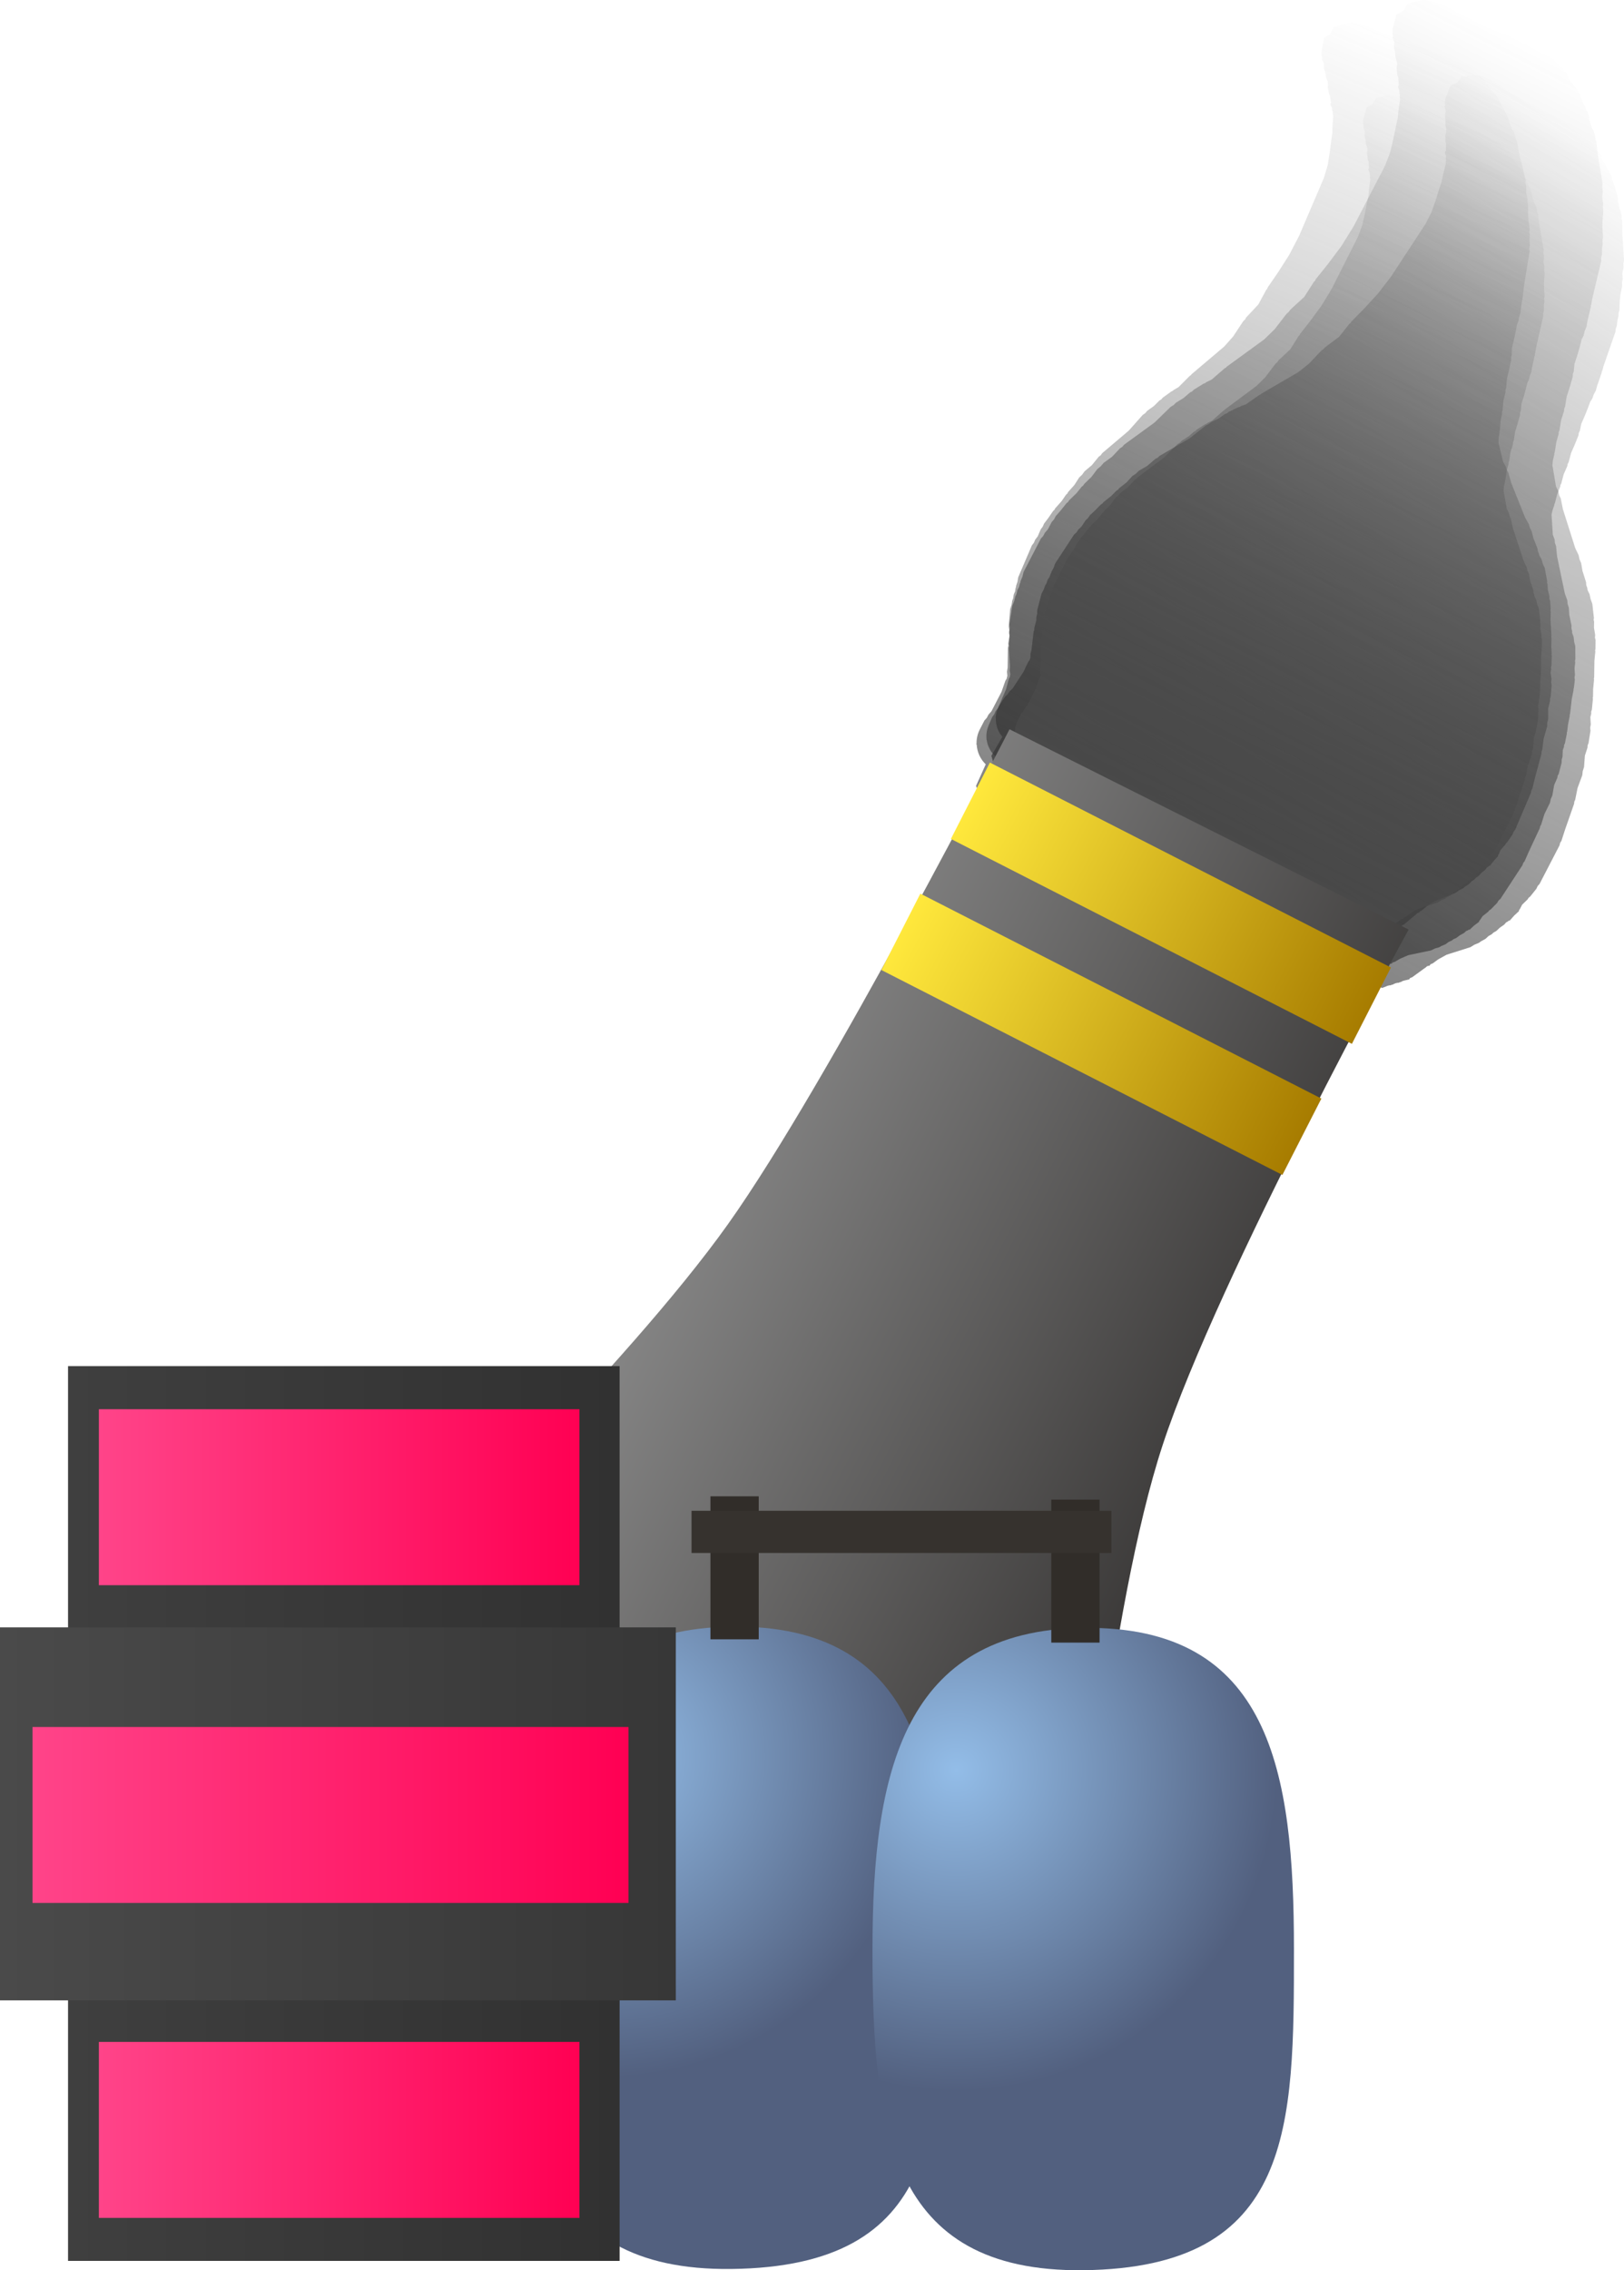 <svg version="1.1" xmlns="http://www.w3.org/2000/svg" xmlns:xlink="http://www.w3.org/1999/xlink" width="137.247" height="191.781" viewBox="0,0,137.247,191.781"><defs><linearGradient x1="309.71" y1="60.881" x2="280.982" y2="128.037" gradientUnits="userSpaceOnUse" id="color-1"><stop offset="0" stop-color="#4a4a4a" stop-opacity="0"/><stop offset="1" stop-color="#4a4a4a" stop-opacity="0.655"/></linearGradient><linearGradient x1="316.844" y1="60.635" x2="280.502" y2="130.78" gradientUnits="userSpaceOnUse" id="color-2"><stop offset="0" stop-color="#292929" stop-opacity="0"/><stop offset="1" stop-color="#292929" stop-opacity="0.588"/></linearGradient><linearGradient x1="319.348" y1="67.878" x2="279.351" y2="128.996" gradientUnits="userSpaceOnUse" id="color-3"><stop offset="0" stop-color="#383838" stop-opacity="0"/><stop offset="1" stop-color="#383838" stop-opacity="0.761"/></linearGradient><linearGradient x1="311.668" y1="67.425" x2="281.297" y2="127.593" gradientUnits="userSpaceOnUse" id="color-4"><stop offset="0" stop-color="#4b4b4b" stop-opacity="0"/><stop offset="1" stop-color="#4b4b4b" stop-opacity="0.753"/></linearGradient><linearGradient x1="234.505" y1="147.892" x2="291.718" y2="177.116" gradientUnits="userSpaceOnUse" id="color-5"><stop offset="0" stop-color="#8f8f8f"/><stop offset="1" stop-color="#302e2d"/></linearGradient><linearGradient x1="262.484" y1="120.951" x2="296.375" y2="138.262" gradientUnits="userSpaceOnUse" id="color-6"><stop offset="0" stop-color="#ffe83c"/><stop offset="1" stop-color="#a77c00"/></linearGradient><linearGradient x1="281.077" y1="126.381" x2="277.782" y2="132.832" gradientUnits="userSpaceOnUse" id="color-7"><stop offset="0" stop-color="#348317"/><stop offset="1" stop-color="#3c5b0d"/></linearGradient><linearGradient x1="256.609" y1="132.024" x2="290.5" y2="149.335" gradientUnits="userSpaceOnUse" id="color-8"><stop offset="0" stop-color="#ffe83c"/><stop offset="1" stop-color="#a77c00"/></linearGradient><linearGradient x1="275.202" y1="137.454" x2="271.907" y2="143.905" gradientUnits="userSpaceOnUse" id="color-9"><stop offset="0" stop-color="#348317"/><stop offset="1" stop-color="#3c5b0d"/></linearGradient><radialGradient cx="231.556" cy="201.687" r="27.132" gradientUnits="userSpaceOnUse" id="color-10"><stop offset="0" stop-color="#93bde8"/><stop offset="1" stop-color="#52607f"/></radialGradient><linearGradient x1="242.273" y1="190.721" x2="242.273" y2="244.981" gradientUnits="userSpaceOnUse" id="color-11"><stop offset="0" stop-color="#348317"/><stop offset="1" stop-color="#3c5b0d"/></linearGradient><radialGradient cx="261.28" cy="202.846" r="27.132" gradientUnits="userSpaceOnUse" id="color-12"><stop offset="0" stop-color="#93bde8"/><stop offset="1" stop-color="#52607f"/></radialGradient><linearGradient x1="272.02" y1="190.826" x2="272.02" y2="245.085" gradientUnits="userSpaceOnUse" id="color-13"><stop offset="0" stop-color="#348317"/><stop offset="1" stop-color="#3c5b0d"/></linearGradient><linearGradient x1="242.556" y1="179.71" x2="242.556" y2="191.789" gradientUnits="userSpaceOnUse" id="color-14"><stop offset="0" stop-color="#348317"/><stop offset="1" stop-color="#3c5b0d"/></linearGradient><linearGradient x1="271.361" y1="179.989" x2="271.361" y2="192.068" gradientUnits="userSpaceOnUse" id="color-15"><stop offset="0" stop-color="#348317"/><stop offset="1" stop-color="#3c5b0d"/></linearGradient><linearGradient x1="186.226" y1="206.505" x2="232.84" y2="206.505" gradientUnits="userSpaceOnUse" id="color-16"><stop offset="0" stop-color="#3f3f3f"/><stop offset="1" stop-color="#313131"/></linearGradient><linearGradient x1="209.533" y1="168.711" x2="209.533" y2="244.299" gradientUnits="userSpaceOnUse" id="color-17"><stop offset="0" stop-color="#348317"/><stop offset="1" stop-color="#3c5b0d"/></linearGradient><linearGradient x1="180.476" y1="206.536" x2="237.59" y2="206.536" gradientUnits="userSpaceOnUse" id="color-18"><stop offset="0" stop-color="#4a4a4a"/><stop offset="1" stop-color="#373737"/></linearGradient><linearGradient x1="209.033" y1="190.78" x2="209.033" y2="222.291" gradientUnits="userSpaceOnUse" id="color-19"><stop offset="0" stop-color="#348317"/><stop offset="1" stop-color="#3c5b0d"/></linearGradient><linearGradient x1="188.833" y1="179.786" x2="229.447" y2="179.786" gradientUnits="userSpaceOnUse" id="color-20"><stop offset="0" stop-color="#ff4489"/><stop offset="1" stop-color="#ff0053"/></linearGradient><linearGradient x1="209.14" y1="172.353" x2="209.14" y2="187.218" gradientUnits="userSpaceOnUse" id="color-21"><stop offset="0" stop-color="#348317"/><stop offset="1" stop-color="#3c5b0d"/></linearGradient><linearGradient x1="183.226" y1="206.63" x2="233.59" y2="206.63" gradientUnits="userSpaceOnUse" id="color-22"><stop offset="0" stop-color="#ff4489"/><stop offset="1" stop-color="#ff0053"/></linearGradient><linearGradient x1="208.408" y1="199.197" x2="208.408" y2="214.062" gradientUnits="userSpaceOnUse" id="color-23"><stop offset="0" stop-color="#348317"/><stop offset="1" stop-color="#3c5b0d"/></linearGradient><linearGradient x1="188.833" y1="233.234" x2="229.447" y2="233.234" gradientUnits="userSpaceOnUse" id="color-24"><stop offset="0" stop-color="#ff4489"/><stop offset="1" stop-color="#ff0053"/></linearGradient><linearGradient x1="209.14" y1="225.801" x2="209.14" y2="240.666" gradientUnits="userSpaceOnUse" id="color-25"><stop offset="0" stop-color="#348317"/><stop offset="1" stop-color="#3c5b0d"/></linearGradient></defs><g transform="translate(-180.476,-53.306)"><g data-paper-data="{&quot;isPaintingLayer&quot;:true}" fill-rule="nonzero" stroke-linecap="butt" stroke-linejoin="miter" stroke-miterlimit="10" stroke-dasharray="" stroke-dashoffset="0" style="mix-blend-mode: normal"><path d="M263.859,115.787l-0.021,-0.028l0.011,-0.067c-0.032,-0.367 0.023,-0.747 0.178,-1.109l0.303,-0.708l0.172,-0.227l0.112,-0.262l0.212,-0.279l0.672,-1.571l0.24,-0.894l0.081,-0.145l0.026,-0.164l0.008,-0.019l0.004,-0.071l-0.05,-0.305l0.027,-0.322l-0.093,-1.556l0.031,-0.164l-0.027,-0.164l0.055,-0.663l-0.045,-0.242l0.019,-0.308l-0.05,-0.305l0.12,-1.457l0.12,-0.352l0.059,-0.367l0.07,-0.163l0.056,-0.346l0.112,-0.262l0.045,-0.281l0.034,-0.08l0.009,-0.112l0.119,-0.352l0.059,-0.367l1.152,-2.692l0.172,-0.227l0.112,-0.262l0.212,-0.279l0.252,-0.588l0.172,-0.227l0.112,-0.262l0.351,-0.462l0.414,-0.602l0.109,-0.097l0.068,-0.129l0.551,-0.621l0.363,-0.529l0.109,-0.097l0.068,-0.129l0.527,-0.593l0.408,-0.637l0.251,-0.237l0.201,-0.28l0.625,-0.529l0.572,-0.704l0.173,-0.13l0.126,-0.176l2.241,-1.899l1.185,-1.335l0.21,-0.144l0.164,-0.195l0.578,-0.418l0.456,-0.456l0.16,-0.096l0.121,-0.143l0.728,-0.527l0.113,-0.045l0.087,-0.084l0.403,-0.232l0.957,-0.958l0.084,-0.051l0.057,-0.08l2.767,-2.344l0.752,-0.848l0.859,-1.3l0.146,-0.133l0.096,-0.173l1.028,-1.097l0.666,-1.234l0.085,-0.093l0.044,-0.118l0.868,-1.265l0.935,-1.461l0.841,-1.612l2.097,-4.901l0.322,-1.064l0.171,-1.063l0.136,-1.075l0.014,-0.037l-0.003,-0.039l0.076,-0.472l0.016,-0.673l0.018,-0.067l-0.011,-0.069l0.055,-0.663l-0.045,-0.242l0.01,-0.164l-0.031,-0.021l-0.048,-0.293l-0.131,-0.266l0.06,-0.166l-0.074,-0.45l0.005,-0.064l-0.001,-0.004l-0.096,-0.209l-0.102,-0.546l0.019,-0.308l-0.03,-0.186l-0.146,-0.363l-0.05,-0.368l-0.111,-0.354l-0.02,-0.344l0.017,-0.09l-0.182,-0.37l0.039,-0.108l-0.057,-0.18l-0.02,-0.344l0.22,-1.171l0.532,-0.347l0.282,-0.569l1.137,-0.357l0.193,-0.011l0.021,-0.016l0.066,0.011l0.064,-0.004l0.522,0.098l0.524,0.084l0.059,0.025l0.065,0.012l0.014,0.022l3.569,1.527l1.179,0.356l1.017,0.273l0.145,0.081l0.164,0.026l0.73,0.312l0.346,0.056l0.262,0.112l0.281,0.045l0.283,0.121l0.227,0.172l0.262,0.112l0.506,0.384l0.159,0.198l0.207,0.148l0.248,0.293l0.164,0.023l0.174,0.241l0.237,0.18l0.02,0.176l0.266,0.368l0.139,0.124l0.174,0.255l0.226,0.21l0.304,0.465l0.075,0.218l0.135,0.187l0.077,0.192l0.179,0.274l0.075,0.218l0.135,0.187l0.162,0.405l0.031,0.228l0.096,0.209l0.017,0.092l0.051,0.078l0.075,0.218l0.135,0.187l0.162,0.405l0.031,0.228l0.096,0.209l0.191,1.029l0.533,2.183l-0.002,0.305l0.067,0.298l-0.012,0.524l0.11,0.452l-0.002,0.305l0.067,0.298l-0.017,0.733l0.03,0.503l0.11,0.802l-0.028,0.253l0.041,0.251l-0.027,0.322l0.031,0.524l-0.047,0.25l0.022,0.254l-0.49,3.049l-0.033,0.397l-0.029,0.086l0.008,0.09l-0.187,1.167l-0.033,0.397l-0.12,0.352l-0.059,0.367l-0.131,0.305l-0.056,0.346l-0.022,0.052l0.002,0.056l-0.161,0.769l-0.017,0.034l0,0.038l-0.163,0.668l-0.014,0.58l-0.057,0.206l0.008,0.214l-0.161,0.769l-0.017,0.034l0,0.038l-0.179,0.734l-0.065,0.791l-0.059,0.174l0.001,0.183l-0.179,0.734l-0.065,0.791l-0.047,0.138l0.006,0.146l-0.132,0.628l-0.068,0.828l-0.029,0.086l0.008,0.09l-0.076,0.472l-0.009,0.367l0.397,1.628l0.22,0.381l0.08,0.282l0.145,0.255l0.229,0.827l1.188,2.965l0.303,0.525l0.09,0.316l0.153,0.291l0.144,0.589l0.344,0.859l0.031,0.228l0.096,0.209l0.029,0.157l0.187,0.324l0.107,0.376l0.163,0.356l0.203,1.093l-0.009,0.146l0.044,0.139l0.029,0.48l0.133,0.546l-0.001,0.21l0.063,0.2l0.041,0.688l-0.018,0.096l0.022,0.096l-0.017,0.733l0.076,1.28l-0.018,0.096l0.022,0.096l-0.017,0.733l0.035,0.592l-0.018,0.096l0.022,0.096l-0.02,0.83l-0.042,0.153l0.014,0.158l-0.046,0.288l0.075,0.549l-0.028,0.253l0.041,0.251l-0.08,0.971l-0.059,0.174l0.001,0.183l-0.156,0.64l0.001,0.895l-0.079,0.315l-0.011,0.325l-0.294,1.023l-0.118,0.936l-0.058,0.149l-0.003,0.16l-0.558,2.079l-0.216,0.885l-0.09,0.171l-0.031,0.191l-1.333,3.117l-0.139,0.183l-0.08,0.216l-0.445,0.648l-0.109,0.097l-0.068,0.13l-0.398,0.448l-0.156,0.364l-0.056,0.074l0.005,0.078l-0.354,0.382l-0.315,0.415l-0.078,0.009l-0.063,0.068l-0.13,0.085l-0.142,0.187l-0.308,0.248l-0.269,0.29l-0.206,0.135l-0.118,0.133l-0.255,0.174l-0.21,0.226l-0.345,0.225l-0.153,0.13l-0.333,0.164l-0.301,0.218l-1.81,0.726l-0.618,0.404l-0.416,0.352l-0.169,0.083l-0.051,0.103l-0.208,0.065l-0.037,0.052l-0.049,0.042l-0.04,0.053l-0.026,0.003l-0.937,0.794l-0.169,0.083l-0.051,0.103l-0.437,0.137l-0.155,0.076l-0.015,0.029l-0.124,0.039l-0.117,0.058l-0.031,-0.011l-0.165,0.052l-0.155,0.076l-0.015,0.029l-0.124,0.039l-0.117,0.058l-0.031,-0.011l-0.165,0.052l-0.411,0.203l-0.108,-0.039l-0.18,0.057l-0.344,0.02l-0.164,-0.031l-0.164,0.027l-0.971,-0.08l-0.288,-0.098l-0.012,0.001l-0.522,-0.098l-0.524,-0.084l-0.059,-0.025l-0.065,-0.012l-0.014,-0.022l-0.076,-0.032l-0.404,-0.085l-0.342,-0.028l-0.352,-0.12l-0.367,-0.059l-0.647,-0.277l-0.112,-0.009l-0.352,-0.12l-0.367,-0.059l-0.08,-0.034l-0.112,-0.009l-0.086,-0.029l-0.09,0.008l-0.627,-0.101l-0.262,-0.112l-0.281,-0.045l-0.505,-0.216l-0.112,-0.009l-0.086,-0.029l-0.09,0.008l-0.627,-0.101l-0.262,-0.112l-0.281,-0.045l-1.206,-0.516l-0.545,-0.114l-0.207,-0.101l-0.227,-0.036l-17.427,-7.455l-0.296,-0.225l-0.329,-0.172l-0.729,-0.647l-0.037,-0.055l-0.13,-0.056l-0.026,0.005l-0.054,-0.039l-0.059,-0.025l-0.423,-0.321l-0.431,-0.31l-0.042,-0.049l-0.053,-0.04l-0.003,-0.026l-0.125,-0.148l-0.527,-1.069l0.388,-1.068l-0,-0.004l0.003,-0.002l0.242,-0.666c-0.456,-0.377 -0.745,-0.912 -0.819,-1.487z" fill="url(#color-1)" stroke="none" stroke-width="0.5"/><path d="M263.01,116.201l-0.021,-0.032l0.017,-0.072c-0.005,-0.398 0.085,-0.804 0.281,-1.182l0.383,-0.74l0.204,-0.231l0.142,-0.273l0.251,-0.284l0.85,-1.641l0.33,-0.945l0.099,-0.15l0.042,-0.175l0.01,-0.02l0.01,-0.076l-0.03,-0.333l0.054,-0.345l0.024,-1.686l0.046,-0.174l-0.016,-0.179l0.112,-0.711l-0.029,-0.265l0.045,-0.331l-0.03,-0.333l0.246,-1.562l0.157,-0.37l0.093,-0.391l0.088,-0.171l0.088,-0.369l0.142,-0.273l0.071,-0.299l0.043,-0.084l0.019,-0.12l0.157,-0.37l0.093,-0.391l1.457,-2.812l0.204,-0.231l0.142,-0.273l0.251,-0.284l0.318,-0.615l0.204,-0.231l0.142,-0.273l0.415,-0.471l0.494,-0.617l0.126,-0.096l0.083,-0.134l0.644,-0.626l0.434,-0.542l0.126,-0.096l0.083,-0.134l0.615,-0.598l0.49,-0.654l0.29,-0.236l0.24,-0.286l0.716,-0.521l0.673,-0.714l0.197,-0.126l0.15,-0.18l2.568,-1.869l1.385,-1.345l0.238,-0.138l0.192,-0.197l0.657,-0.405l0.528,-0.456l0.181,-0.091l0.141,-0.145l0.827,-0.51l0.125,-0.04l0.101,-0.084l0.453,-0.218l1.108,-0.957l0.095,-0.048l0.068,-0.081l3.171,-2.308l0.879,-0.854l1.031,-1.334l0.168,-0.132l0.117,-0.178l1.197,-1.101l0.817,-1.278l0.099,-0.093l0.057,-0.123l1.037,-1.295l1.126,-1.502l1.036,-1.672l2.652,-5.119l0.432,-1.122l0.269,-1.133l0.232,-1.148l0.018,-0.039l-0.001,-0.043l0.12,-0.504l0.071,-0.724l0.025,-0.071l-0.007,-0.075l0.112,-0.711l-0.029,-0.265l0.024,-0.177l-0.032,-0.025l-0.028,-0.32l-0.12,-0.298l0.078,-0.174l-0.044,-0.491l0.011,-0.069l-0,-0.004l-0.087,-0.233l-0.066,-0.597l0.045,-0.331l-0.018,-0.203l-0.128,-0.403l-0.025,-0.401l-0.092,-0.391l0.005,-0.373l0.025,-0.096l-0.167,-0.414l0.051,-0.114l-0.047,-0.199l0.005,-0.373l0.33,-1.245l0.601,-0.332l0.349,-0.592l1.254,-0.294l0.21,0.003l0.024,-0.015l0.07,0.017l0.07,0.001l0.555,0.147l0.559,0.133l0.062,0.032l0.069,0.018l0.014,0.025l3.728,1.931l1.243,0.478l1.076,0.376l0.15,0.099l0.175,0.042l0.763,0.395l0.369,0.088l0.273,0.142l0.299,0.071l0.296,0.153l0.231,0.204l0.273,0.142l0.515,0.455l0.156,0.227l0.211,0.177l0.245,0.336l0.175,0.038l0.169,0.273l0.241,0.213l0.008,0.191l0.258,0.418l0.14,0.144l0.168,0.289l0.228,0.244l0.291,0.526l0.064,0.241l0.131,0.212l0.068,0.213l0.171,0.309l0.064,0.241l0.131,0.212l0.143,0.449l0.016,0.249l0.087,0.233l0.011,0.1l0.049,0.088l0.064,0.241l0.131,0.212l0.143,0.449l0.016,0.249l0.087,0.233l0.124,1.126l0.4,2.397l-0.026,0.329l0.048,0.326l-0.055,0.564l0.083,0.496l-0.026,0.329l0.048,0.326l-0.077,0.79l-0.008,0.545l0.055,0.874l-0.05,0.271l0.024,0.274l-0.054,0.345l-0.008,0.568l-0.071,0.266l0.003,0.275l-0.771,3.25l-0.067,0.426l-0.038,0.09l0.001,0.098l-0.295,1.244l-0.067,0.426l-0.157,0.37l-0.093,0.391l-0.165,0.319l-0.088,0.369l-0.028,0.054l-0.002,0.061l-0.235,0.817l-0.021,0.036l-0.003,0.041l-0.229,0.707l-0.061,0.624l-0.078,0.218l-0.008,0.231l-0.235,0.817l-0.021,0.036l-0.003,0.041l-0.252,0.778l-0.134,0.847l-0.077,0.183l-0.013,0.198l-0.252,0.778l-0.134,0.847l-0.062,0.145l-0.006,0.158l-0.192,0.667l-0.14,0.887l-0.038,0.09l0.001,0.098l-0.12,0.504l-0.039,0.395l0.299,1.787l0.207,0.429l0.064,0.31l0.136,0.287l0.182,0.911l1.045,3.293l0.285,0.591l0.072,0.348l0.142,0.326l0.108,0.647l0.303,0.954l0.016,0.249l0.087,0.233l0.019,0.172l0.176,0.365l0.086,0.414l0.147,0.397l0.132,1.195l-0.021,0.157l0.036,0.154l-0.007,0.52l0.1,0.6l-0.018,0.227l0.052,0.221l-0.011,0.745l-0.027,0.103l0.016,0.105l-0.077,0.79l-0.02,1.387l-0.027,0.103l0.016,0.105l-0.077,0.79l-0.009,0.641l-0.027,0.103l0.016,0.105l-0.087,0.893l-0.058,0.162l0.002,0.172l-0.073,0.307l0.037,0.599l-0.05,0.271l0.024,0.274l-0.164,1.041l-0.077,0.183l-0.013,0.198l-0.219,0.678l-0.071,0.966l-0.11,0.334l-0.038,0.349l-0.399,1.08l-0.202,1l-0.074,0.156l-0.016,0.172l-0.768,2.198l-0.303,0.937l-0.111,0.177l-0.048,0.203l-1.687,3.256l-0.165,0.187l-0.104,0.226l-0.531,0.663l-0.126,0.096l-0.083,0.134l-0.465,0.452l-0.197,0.38l-0.067,0.075l-0.001,0.085l-0.412,0.384l-0.373,0.422l-0.085,0.003l-0.074,0.069l-0.147,0.081l-0.168,0.191l-0.352,0.243l-0.313,0.292l-0.233,0.129l-0.138,0.134l-0.289,0.168l-0.244,0.228l-0.39,0.215l-0.175,0.128l-0.373,0.151l-0.342,0.211l-2.011,0.638l-0.699,0.386l-0.477,0.347l-0.189,0.076l-0.063,0.107l-0.229,0.054l-0.044,0.053l-0.056,0.041l-0.048,0.054l-0.028,0.001l-1.073,0.781l-0.189,0.076l-0.063,0.107l-0.482,0.113l-0.173,0.07l-0.018,0.031l-0.137,0.032l-0.131,0.053l-0.032,-0.015l-0.182,0.043l-0.173,0.07l-0.018,0.031l-0.137,0.032l-0.131,0.053l-0.032,-0.015l-0.182,0.043l-0.459,0.186l-0.114,-0.051l-0.199,0.047l-0.373,-0.005l-0.174,-0.046l-0.179,0.016l-1.041,-0.164l-0.302,-0.128l-0.013,-0l-0.555,-0.147l-0.559,-0.133l-0.062,-0.032l-0.069,-0.018l-0.014,-0.025l-0.079,-0.041l-0.429,-0.124l-0.367,-0.058l-0.37,-0.157l-0.391,-0.093l-0.676,-0.35l-0.12,-0.019l-0.37,-0.157l-0.391,-0.093l-0.084,-0.043l-0.12,-0.019l-0.09,-0.038l-0.098,0.001l-0.669,-0.159l-0.273,-0.142l-0.299,-0.071l-0.528,-0.273l-0.12,-0.019l-0.09,-0.038l-0.098,0.001l-0.669,-0.159l-0.273,-0.142l-0.299,-0.071l-1.26,-0.653l-0.579,-0.167l-0.215,-0.125l-0.242,-0.058l-18.202,-9.43l-0.301,-0.266l-0.342,-0.212l-0.735,-0.756l-0.036,-0.062l-0.136,-0.07l-0.028,0.003l-0.055,-0.046l-0.062,-0.032l-0.431,-0.38l-0.441,-0.369l-0.041,-0.056l-0.054,-0.048l-0.001,-0.028l-0.123,-0.169l-0.483,-1.195l0.504,-1.121l-0,-0.004l0.003,-0.002l0.314,-0.699c-0.462,-0.443 -0.731,-1.043 -0.765,-1.669z" fill="url(#color-2)" stroke="none" stroke-width="0.5"/><path d="M264.626,113.948l-0.016,-0.031l0.022,-0.064c0.032,-0.367 0.153,-0.731 0.369,-1.061l0.422,-0.645l0.209,-0.193l0.156,-0.238l0.258,-0.238l0.936,-1.43l0.392,-0.838l0.105,-0.129l0.055,-0.157l0.011,-0.017l0.017,-0.069l0.004,-0.309l0.082,-0.312l0.18,-1.548l0.059,-0.156l0.002,-0.166l0.17,-0.643l-0.002,-0.246l0.072,-0.3l0.004,-0.309l0.373,-1.414l0.179,-0.326l0.122,-0.351l0.097,-0.149l0.115,-0.331l0.156,-0.238l0.093,-0.269l0.048,-0.073l0.029,-0.108l0.179,-0.326l0.122,-0.351l1.603,-2.45l0.209,-0.193l0.156,-0.238l0.258,-0.238l0.35,-0.536l0.209,-0.193l0.156,-0.238l0.426,-0.394l0.512,-0.521l0.125,-0.076l0.089,-0.116l0.651,-0.516l0.45,-0.458l0.125,-0.076l0.089,-0.116l0.622,-0.492l0.512,-0.556l0.289,-0.19l0.247,-0.241l0.708,-0.412l0.686,-0.593l0.193,-0.098l0.155,-0.151l2.537,-1.479l1.4,-1.108l0.232,-0.105l0.195,-0.163l0.642,-0.311l0.528,-0.37l0.175,-0.067l0.144,-0.12l0.809,-0.392l0.119,-0.025l0.101,-0.068l0.437,-0.158l1.109,-0.777l0.092,-0.035l0.07,-0.068l3.133,-1.826l0.889,-0.703l1.073,-1.13l0.167,-0.106l0.125,-0.153l1.204,-0.901l0.871,-1.099l0.1,-0.077l0.064,-0.108l1.076,-1.094l1.176,-1.276l1.109,-1.441l2.919,-4.46l0.502,-0.992l0.353,-1.017l0.321,-1.035l0.021,-0.034l0.004,-0.039l0.157,-0.452l0.133,-0.66l0.03,-0.063l0.001,-0.07l0.17,-0.643l-0.002,-0.246l0.039,-0.16l-0.027,-0.026l0.004,-0.297l-0.083,-0.285l0.088,-0.153l0.006,-0.456l0.016,-0.062l0,-0.004l-0.058,-0.223l-0.005,-0.556l0.072,-0.3l0.002,-0.188l-0.08,-0.383l0.015,-0.371l-0.048,-0.368l0.04,-0.342l0.032,-0.086l-0.115,-0.396l0.058,-0.1l-0.024,-0.187l0.04,-0.342l0.421,-1.115l0.584,-0.249l0.377,-0.511l1.181,-0.153l0.192,0.022l0.023,-0.012l0.063,0.022l0.064,0.007l0.497,0.187l0.502,0.174l0.054,0.035l0.062,0.023l0.01,0.024l3.248,2.126l1.098,0.556l0.954,0.446l0.129,0.105l0.157,0.055l0.664,0.435l0.331,0.115l0.238,0.156l0.269,0.093l0.258,0.169l0.193,0.209l0.238,0.156l0.431,0.466l0.122,0.223l0.178,0.182l0.194,0.332l0.158,0.051l0.129,0.267l0.202,0.218l-0.011,0.176l0.198,0.409l0.116,0.146l0.127,0.281l0.186,0.246l0.218,0.511l0.036,0.227l0.1,0.207l0.042,0.203l0.128,0.301l0.036,0.227l0.1,0.207l0.089,0.427l-0.009,0.23l0.058,0.223l0.001,0.093l0.037,0.086l0.036,0.227l0.1,0.207l0.089,0.427l-0.009,0.23l0.058,0.223l0.009,1.047l0.144,2.243l-0.055,0.3l0.014,0.305l-0.104,0.514l0.03,0.464l-0.055,0.3l0.014,0.305l-0.145,0.719l-0.058,0.501l-0.032,0.809l-0.071,0.244l-0.003,0.255l-0.082,0.312l-0.061,0.521l-0.09,0.238l-0.023,0.254l-1.014,2.917l-0.102,0.385l-0.044,0.079l-0.008,0.09l-0.388,1.116l-0.102,0.385l-0.179,0.326l-0.122,0.351l-0.182,0.278l-0.115,0.331l-0.031,0.047l-0.008,0.056l-0.293,0.729l-0.022,0.031l-0.006,0.038l-0.277,0.629l-0.115,0.569l-0.092,0.193l-0.029,0.212l-0.293,0.729l-0.022,0.031l-0.006,0.038l-0.304,0.692l-0.202,0.767l-0.088,0.161l-0.031,0.181l-0.304,0.692l-0.202,0.767l-0.07,0.128l-0.02,0.145l-0.239,0.596l-0.212,0.803l-0.044,0.079l-0.008,0.09l-0.157,0.452l-0.073,0.36l0.107,1.672l0.15,0.414l0.03,0.292l0.098,0.276l0.082,0.855l0.653,3.127l0.207,0.57l0.034,0.327l0.1,0.313l0.039,0.605l0.189,0.906l-0.009,0.23l0.058,0.223l0.001,0.16l0.128,0.352l0.04,0.389l0.098,0.379l0.009,1.111l-0.034,0.142l0.019,0.145l-0.056,0.477l0.036,0.561l-0.038,0.207l0.027,0.208l-0.08,0.685l-0.035,0.092l0.005,0.098l-0.145,0.719l-0.148,1.274l-0.035,0.092l0.005,0.098l-0.145,0.719l-0.069,0.589l-0.035,0.092l0.005,0.098l-0.164,0.813l-0.068,0.144l-0.014,0.158l-0.096,0.275l-0.022,0.554l-0.071,0.244l-0.003,0.255l-0.248,0.942l-0.088,0.161l-0.031,0.181l-0.265,0.603l-0.155,0.882l-0.132,0.297l-0.068,0.318l-0.468,0.956l-0.28,0.901l-0.083,0.137l-0.031,0.157l-0.912,1.95l-0.367,0.833l-0.118,0.153l-0.063,0.182l-1.856,2.837l-0.169,0.156l-0.117,0.198l-0.551,0.56l-0.125,0.076l-0.089,0.116l-0.47,0.372l-0.217,0.331l-0.068,0.063l-0.009,0.078l-0.415,0.314l-0.382,0.354l-0.078,-0.005l-0.074,0.056l-0.143,0.061l-0.173,0.16l-0.347,0.19l-0.315,0.239l-0.226,0.097l-0.139,0.11l-0.281,0.127l-0.246,0.186l-0.379,0.162l-0.173,0.101l-0.357,0.104l-0.334,0.162l-1.909,0.399l-0.679,0.29l-0.471,0.275l-0.181,0.053l-0.068,0.093l-0.216,0.028l-0.046,0.045l-0.056,0.032l-0.049,0.045l-0.026,-0.002l-1.061,0.618l-0.181,0.053l-0.068,0.093l-0.454,0.059l-0.166,0.048l-0.019,0.026l-0.129,0.017l-0.125,0.036l-0.028,-0.016l-0.172,0.022l-0.166,0.048l-0.019,0.026l-0.129,0.017l-0.125,0.036l-0.028,-0.016l-0.172,0.022l-0.44,0.128l-0.1,-0.058l-0.187,0.024l-0.342,-0.04l-0.156,-0.059l-0.166,-0.002l-0.942,-0.248l-0.266,-0.146l-0.012,-0.001l-0.497,-0.187l-0.502,-0.174l-0.054,-0.035l-0.062,-0.023l-0.01,-0.024l-0.069,-0.045l-0.383,-0.154l-0.332,-0.088l-0.326,-0.179l-0.351,-0.122l-0.589,-0.385l-0.108,-0.029l-0.326,-0.179l-0.351,-0.122l-0.073,-0.048l-0.108,-0.029l-0.079,-0.044l-0.09,-0.008l-0.6,-0.209l-0.238,-0.156l-0.269,-0.093l-0.46,-0.301l-0.108,-0.029l-0.079,-0.044l-0.09,-0.008l-0.6,-0.209l-0.238,-0.156l-0.269,-0.093l-1.098,-0.718l-0.517,-0.208l-0.186,-0.135l-0.217,-0.076l-15.86,-10.379l-0.252,-0.273l-0.294,-0.227l-0.605,-0.764l-0.027,-0.06l-0.118,-0.077l-0.026,0l-0.046,-0.048l-0.054,-0.035l-0.361,-0.39l-0.371,-0.38l-0.032,-0.056l-0.045,-0.049l0.002,-0.026l-0.098,-0.167l-0.332,-1.144l0.569,-0.984l0,-0.004l0.003,-0.002l0.354,-0.613c-0.383,-0.45 -0.574,-1.028 -0.548,-1.607z" fill="url(#color-3)" stroke="none" stroke-width="0.5"/><path d="M266.243,115.314l-0.018,-0.027l0.014,-0.061c-0.008,-0.34 0.065,-0.686 0.229,-1.011l0.32,-0.635l0.172,-0.199l0.118,-0.234l0.212,-0.245l0.71,-1.407l0.273,-0.809l0.083,-0.129l0.034,-0.15l0.009,-0.017l0.008,-0.065l-0.028,-0.283l0.043,-0.295l0.005,-1.438l0.038,-0.149l-0.015,-0.153l0.089,-0.607l-0.027,-0.225l0.035,-0.283l-0.028,-0.283l0.196,-1.335l0.131,-0.317l0.076,-0.334l0.074,-0.146l0.071,-0.316l0.118,-0.234l0.058,-0.256l0.036,-0.072l0.015,-0.102l0.131,-0.317l0.076,-0.334l1.217,-2.412l0.172,-0.199l0.118,-0.234l0.212,-0.245l0.266,-0.527l0.172,-0.199l0.118,-0.234l0.35,-0.405l0.416,-0.531l0.106,-0.083l0.07,-0.115l0.544,-0.54l0.365,-0.466l0.106,-0.083l0.07,-0.115l0.52,-0.516l0.412,-0.563l0.245,-0.204l0.202,-0.247l0.606,-0.451l0.568,-0.615l0.167,-0.109l0.127,-0.154l2.174,-1.618l1.169,-1.16l0.202,-0.12l0.162,-0.17l0.557,-0.351l0.446,-0.393l0.153,-0.079l0.119,-0.125l0.701,-0.442l0.106,-0.035l0.085,-0.073l0.384,-0.19l0.937,-0.826l0.08,-0.042l0.057,-0.07l2.684,-1.997l0.742,-0.737l0.867,-1.147l0.142,-0.114l0.099,-0.153l1.011,-0.95l0.685,-1.097l0.083,-0.08l0.047,-0.106l0.873,-1.114l0.947,-1.291l0.869,-1.435l2.216,-4.391l0.358,-0.961l0.219,-0.969l0.188,-0.982l0.015,-0.033l-0.001,-0.036l0.097,-0.431l0.054,-0.619l0.021,-0.061l-0.006,-0.064l0.089,-0.607l-0.027,-0.225l0.019,-0.151l-0.027,-0.021l-0.027,-0.273l-0.105,-0.253l0.065,-0.149l-0.042,-0.419l0.009,-0.059l-0,-0.004l-0.076,-0.198l-0.062,-0.509l0.035,-0.283l-0.017,-0.173l-0.113,-0.343l-0.025,-0.342l-0.082,-0.333l0.001,-0.318l0.021,-0.082l-0.146,-0.351l0.043,-0.098l-0.042,-0.169l0.001,-0.318l0.271,-1.065l0.51,-0.289l0.293,-0.508l1.067,-0.263l0.179,0.001l0.02,-0.013l0.06,0.014l0.059,0l0.475,0.121l0.478,0.108l0.053,0.027l0.059,0.015l0.012,0.021l3.198,1.614l1.065,0.397l0.921,0.311l0.129,0.083l0.15,0.034l0.654,0.33l0.316,0.071l0.234,0.118l0.256,0.058l0.254,0.128l0.199,0.172l0.234,0.118l0.444,0.383l0.135,0.192l0.182,0.149l0.212,0.285l0.15,0.031l0.146,0.232l0.207,0.179l0.008,0.163l0.224,0.354l0.121,0.122l0.146,0.245l0.196,0.206l0.253,0.446l0.057,0.205l0.113,0.18l0.06,0.181l0.149,0.262l0.057,0.205l0.113,0.18l0.126,0.382l0.015,0.212l0.076,0.198l0.01,0.085l0.042,0.075l0.057,0.205l0.113,0.18l0.126,0.382l0.015,0.212l0.076,0.198l0.116,0.959l0.363,2.042l-0.019,0.281l0.044,0.278l-0.042,0.482l0.075,0.422l-0.019,0.281l0.044,0.278l-0.059,0.674l-0.002,0.465l0.054,0.745l-0.04,0.231l0.023,0.234l-0.043,0.295l-0.002,0.484l-0.058,0.228l0.005,0.235l-0.629,2.779l-0.053,0.364l-0.032,0.077l0.002,0.084l-0.241,1.064l-0.053,0.364l-0.131,0.317l-0.076,0.334l-0.138,0.273l-0.071,0.316l-0.023,0.046l-0.001,0.052l-0.193,0.699l-0.017,0.031l-0.002,0.035l-0.189,0.606l-0.046,0.533l-0.064,0.187l-0.005,0.197l-0.193,0.699l-0.017,0.031l-0.002,0.035l-0.208,0.666l-0.106,0.724l-0.064,0.156l-0.01,0.169l-0.208,0.666l-0.106,0.724l-0.051,0.125l-0.003,0.135l-0.158,0.571l-0.111,0.758l-0.032,0.077l0.002,0.084l-0.097,0.431l-0.029,0.338l0.271,1.522l0.18,0.364l0.058,0.264l0.118,0.243l0.163,0.775l0.921,2.8l0.248,0.501l0.065,0.296l0.124,0.277l0.098,0.551l0.267,0.811l0.015,0.212l0.076,0.198l0.018,0.146l0.153,0.31l0.077,0.353l0.129,0.337l0.123,1.018l-0.017,0.134l0.032,0.131l-0.002,0.444l0.091,0.511l-0.013,0.193l0.046,0.188l-0.002,0.636l-0.022,0.088l0.014,0.089l-0.059,0.674l-0.004,1.183l-0.022,0.088l0.014,0.089l-0.059,0.674l-0.002,0.547l-0.022,0.088l0.014,0.089l-0.066,0.763l-0.048,0.139l0.003,0.147l-0.059,0.262l0.037,0.51l-0.04,0.231l0.023,0.234l-0.131,0.89l-0.064,0.156l-0.01,0.169l-0.181,0.58l-0.052,0.824l-0.091,0.286l-0.029,0.298l-0.33,0.925l-0.164,0.855l-0.062,0.134l-0.012,0.147l-0.635,1.882l-0.25,0.802l-0.093,0.152l-0.039,0.174l-1.41,2.793l-0.139,0.161l-0.087,0.194l-0.447,0.571l-0.106,0.083l-0.07,0.115l-0.393,0.39l-0.164,0.326l-0.056,0.065l-0,0.072l-0.348,0.331l-0.314,0.364l-0.072,0.004l-0.062,0.059l-0.125,0.071l-0.142,0.164l-0.298,0.21l-0.264,0.252l-0.198,0.112l-0.116,0.116l-0.245,0.146l-0.206,0.196l-0.331,0.187l-0.149,0.111l-0.316,0.132l-0.29,0.183l-1.709,0.563l-0.593,0.336l-0.404,0.3l-0.161,0.067l-0.053,0.092l-0.195,0.048l-0.037,0.046l-0.048,0.035l-0.04,0.046l-0.024,0.001l-0.909,0.676l-0.161,0.067l-0.053,0.092l-0.411,0.101l-0.147,0.061l-0.015,0.026l-0.117,0.029l-0.111,0.046l-0.028,-0.012l-0.155,0.038l-0.147,0.061l-0.015,0.026l-0.117,0.029l-0.111,0.046l-0.028,-0.012l-0.155,0.038l-0.39,0.163l-0.098,-0.043l-0.169,0.042l-0.318,-0.001l-0.149,-0.038l-0.153,0.015l-0.89,-0.131l-0.259,-0.107l-0.011,-0l-0.475,-0.121l-0.478,-0.108l-0.053,-0.027l-0.059,-0.015l-0.012,-0.021l-0.068,-0.034l-0.367,-0.102l-0.314,-0.046l-0.317,-0.131l-0.334,-0.076l-0.58,-0.293l-0.102,-0.015l-0.317,-0.131l-0.334,-0.076l-0.072,-0.036l-0.102,-0.015l-0.077,-0.032l-0.084,0.002l-0.572,-0.129l-0.234,-0.118l-0.256,-0.058l-0.453,-0.228l-0.102,-0.015l-0.077,-0.032l-0.084,0.002l-0.572,-0.129l-0.234,-0.118l-0.256,-0.058l-1.081,-0.546l-0.495,-0.137l-0.185,-0.105l-0.207,-0.047l-15.613,-7.881l-0.259,-0.224l-0.293,-0.178l-0.633,-0.638l-0.031,-0.052l-0.116,-0.059l-0.024,0.003l-0.047,-0.039l-0.053,-0.027l-0.371,-0.32l-0.379,-0.31l-0.035,-0.048l-0.046,-0.04l-0.001,-0.024l-0.107,-0.143l-0.423,-1.015l0.42,-0.961l-0,-0.004l0.003,-0.002l0.262,-0.599c-0.398,-0.373 -0.633,-0.883 -0.668,-1.417z" fill="url(#color-4)" stroke="none" stroke-width="0.5"/><path d="M214.545,186.968c0,0 18.885,-18.2 27.467,-30.267c8.499,-11.95 23.779,-41.788 23.779,-41.788l33.732,16.919c0,0 -16.074,29.222 -20.781,43.522c-4.543,13.802 -6.985,40.838 -6.985,40.838z" fill="url(#color-5)" stroke="none" stroke-width="0"/><path d="M260.837,124.176l3.295,-6.451l33.891,17.311l-3.295,6.451z" fill="url(#color-6)" stroke="url(#color-7)" stroke-width="0"/><path d="M254.962,135.249l3.295,-6.451l33.891,17.311l-3.295,6.451z" fill="url(#color-8)" stroke="url(#color-9)" stroke-width="0"/><path d="M260.083,217.851c0,14.983 0.014,26.931 -17.809,27.13c-16.496,0.184 -17.809,-12.146 -17.809,-27.13c0,-14.983 2.645,-26.923 17.809,-27.13c15.825,-0.216 17.809,12.146 17.809,27.13z" fill="url(#color-10)" stroke="url(#color-11)" stroke-width="0"/><path d="M289.829,217.955c0,14.983 0.014,26.931 -17.809,27.13c-16.496,0.184 -17.809,-12.146 -17.809,-27.13c0,-14.983 2.645,-26.923 17.809,-27.13c15.825,-0.216 17.809,12.146 17.809,27.13z" fill="url(#color-12)" stroke="url(#color-13)" stroke-width="0"/><path d="M240.517,191.789v-12.079h4.08v12.079z" fill="#312d29" stroke="url(#color-14)" stroke-width="0"/><path d="M269.322,192.068v-12.079h4.08v12.079z" fill="#312d29" stroke="url(#color-15)" stroke-width="0"/><path d="M238.918,184.496v-3.565h35.483v3.565z" fill="#36322e" stroke="none" stroke-width="0"/><path d="M186.226,244.299v-75.587h46.614v75.587z" fill="url(#color-16)" stroke="url(#color-17)" stroke-width="0"/><path d="M180.476,222.291v-31.51h57.114v31.51z" fill="url(#color-18)" stroke="url(#color-19)" stroke-width="0"/><path d="M188.833,187.218v-14.865h40.614v14.865z" fill="url(#color-20)" stroke="url(#color-21)" stroke-width="0"/><path d="M183.226,214.062v-14.865h50.364v14.865z" fill="url(#color-22)" stroke="url(#color-23)" stroke-width="0"/><path d="M188.833,240.666v-14.865h40.614v14.865z" fill="url(#color-24)" stroke="url(#color-25)" stroke-width="0"/></g></g></svg>